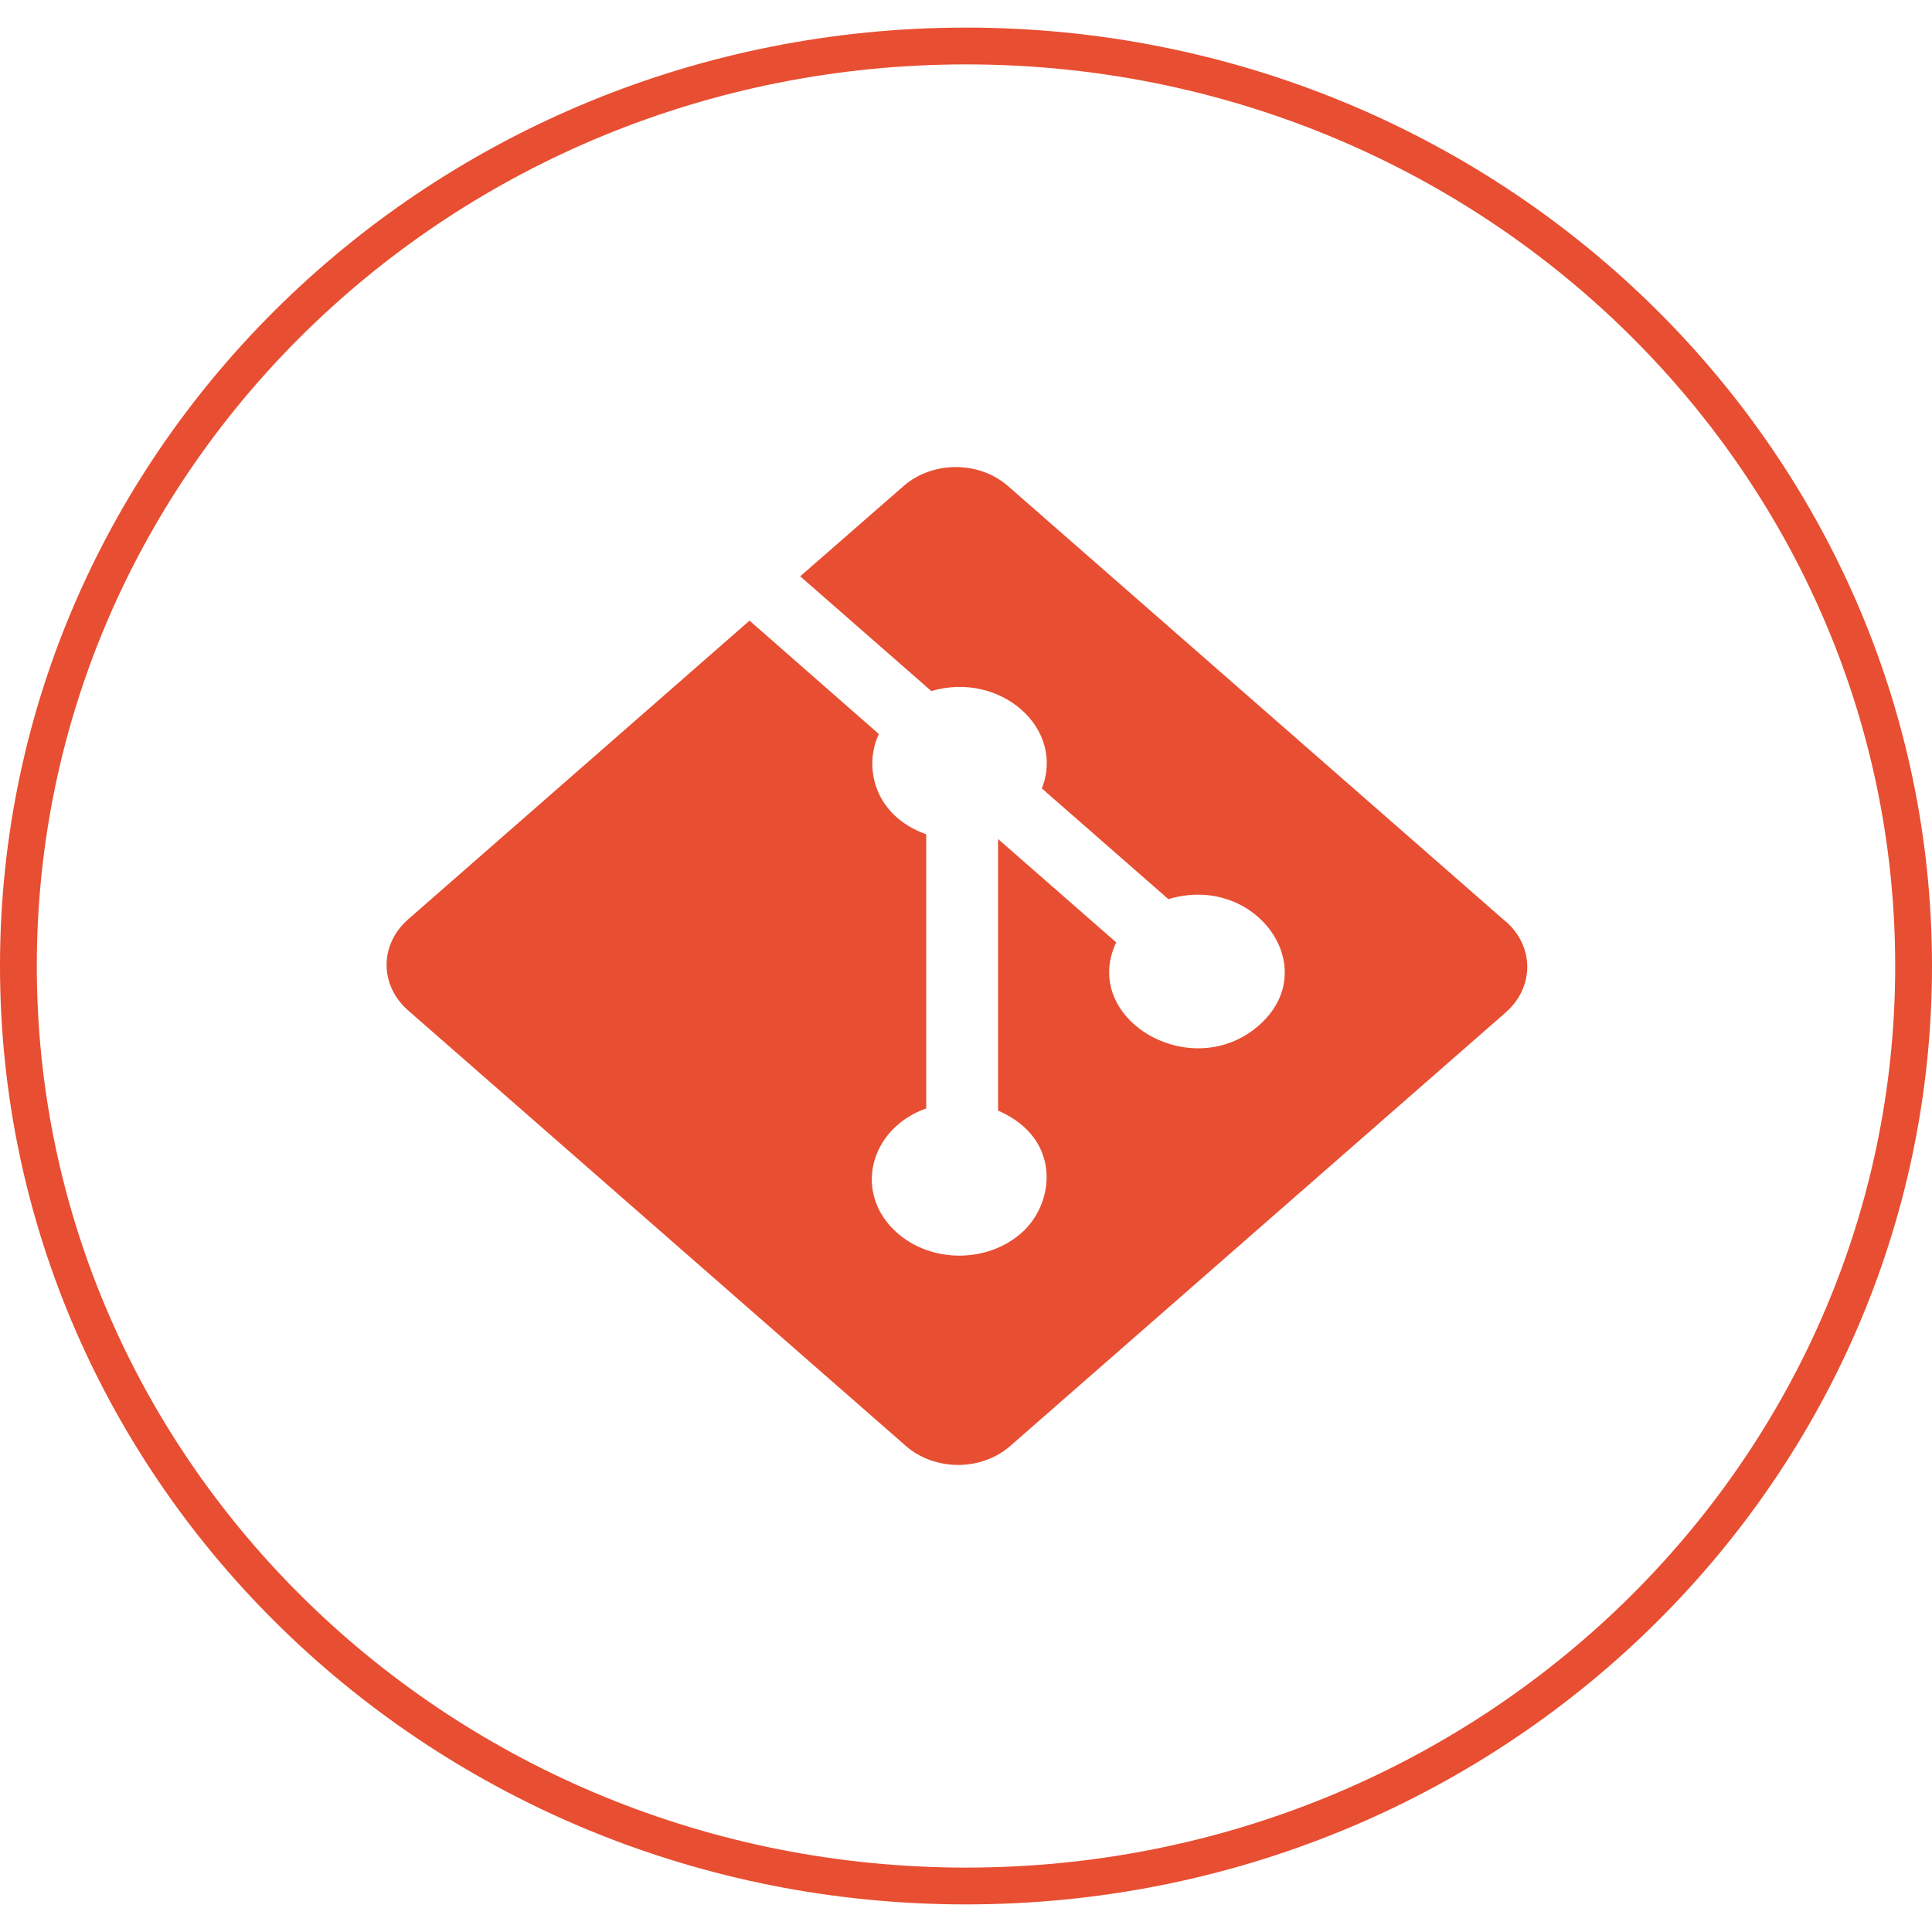 <svg width="70" height="70" viewBox="0 0 105 102" fill="none" xmlns="http://www.w3.org/2000/svg">
<path d="M104 51C104 78.587 80.97 101 52.5 101C24.03 101 1 78.587 1 51C1 23.413 24.03 1 52.5 1C80.97 1 104 23.413 104 51Z" stroke="#E84E31" stroke-width="2"/>
<g clip-path="url(#clip0_33_91)">
<path d="M81.838 48.59L54.768 24.904C54.018 24.251 53.003 23.884 51.945 23.884C50.886 23.884 49.871 24.251 49.121 24.904L43.489 29.821L50.616 36.057C54.367 34.955 57.909 38.091 56.622 41.349L63.5 47.367C68.234 45.938 71.97 51.121 68.413 54.233C64.746 57.442 58.698 53.882 60.663 49.716L54.242 44.098V58.859C57.743 60.373 57.328 63.933 55.501 65.519C55.06 65.906 54.536 66.214 53.959 66.424C53.382 66.633 52.763 66.741 52.138 66.741C51.514 66.741 50.895 66.633 50.318 66.424C49.74 66.214 49.216 65.906 48.775 65.519C46.34 63.388 47.239 59.84 50.339 58.738V43.843C47.461 42.814 46.935 40.126 47.765 38.394L40.735 32.23L22.176 48.469C21.429 49.125 21.01 50.013 21.01 50.939C21.01 51.865 21.429 52.754 22.176 53.41L49.246 77.096C49.996 77.749 51.011 78.116 52.069 78.116C53.127 78.116 54.143 77.749 54.892 77.096L81.838 53.519C82.585 52.863 83.004 51.974 83.004 51.048C83.004 50.122 82.585 49.234 81.838 48.578V48.59Z" fill="#E84E31"/>
</g>
<defs>
<clipPath id="clip0_33_91">
<rect width="62" height="62" fill="white" transform="translate(21 20)"/>
</clipPath>
</defs>
</svg>
